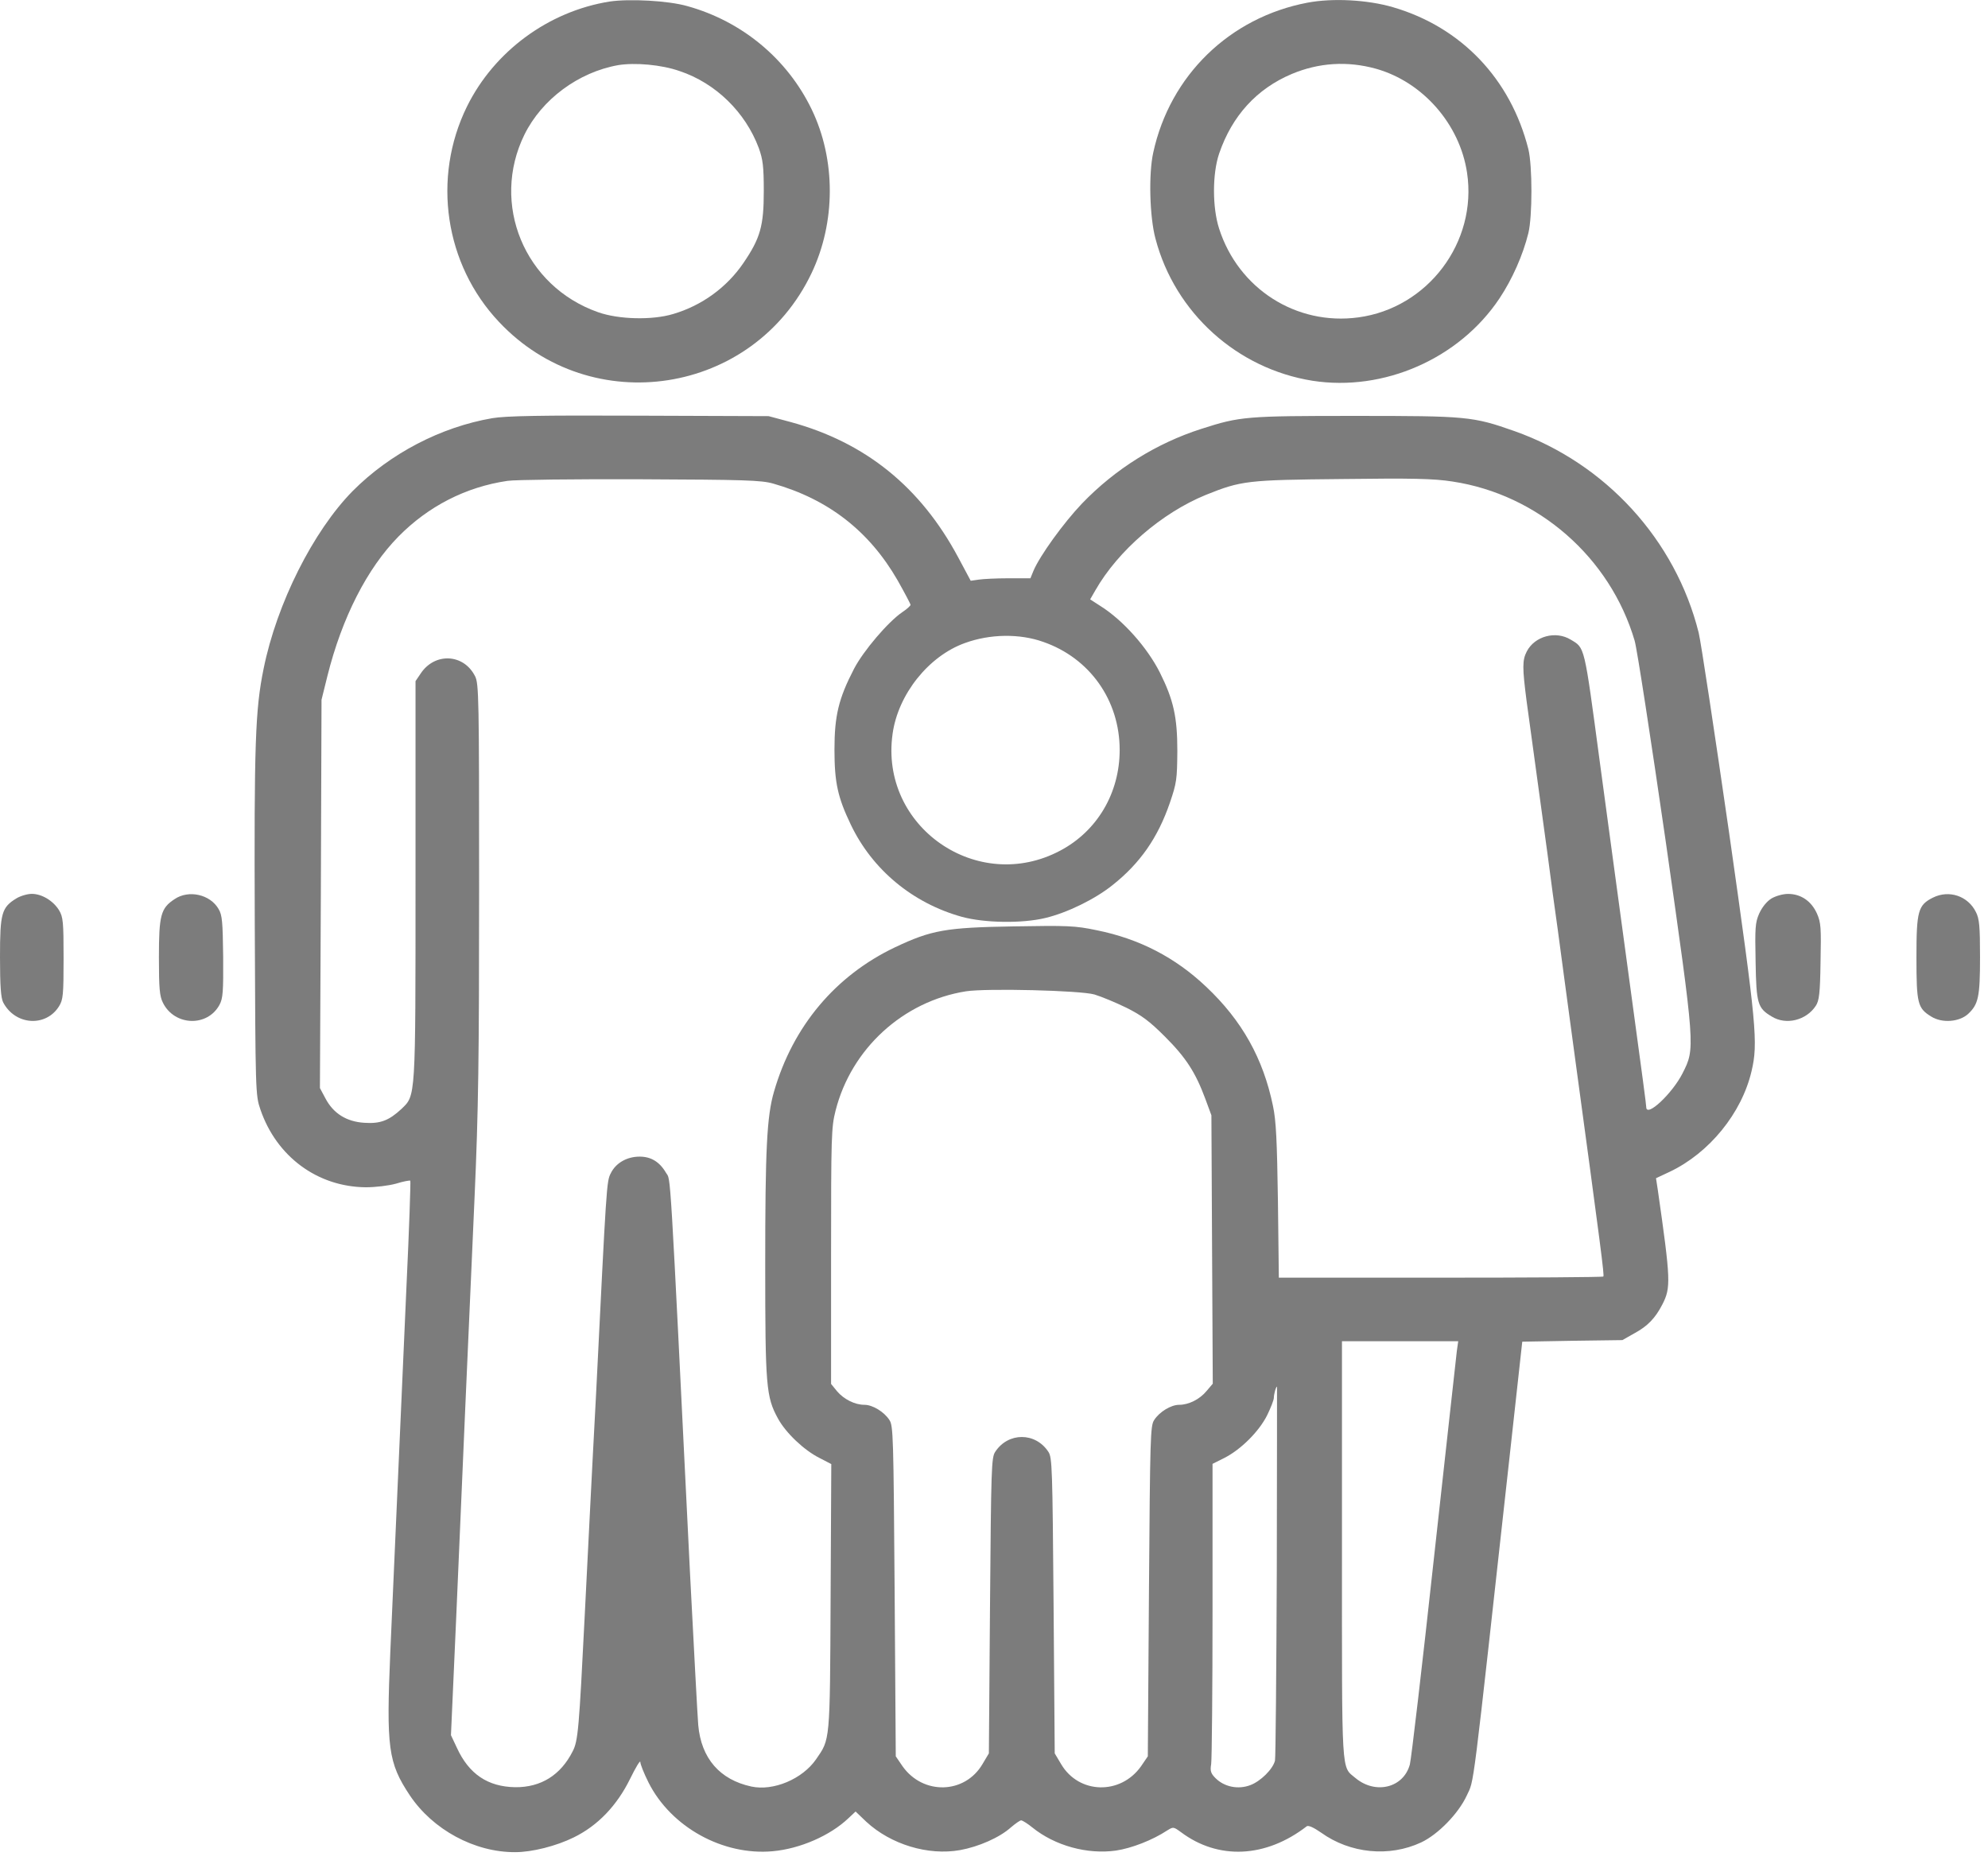 <svg width="112" height="105" viewBox="0 0 112 105" fill="none" xmlns="http://www.w3.org/2000/svg">
<path d="M34.344 0.087C30.902 0.637 27.845 2.889 26.31 5.997C24.327 10.027 25.056 14.901 28.114 18.137C33.32 23.677 42.441 22.256 45.716 15.4C47.085 12.534 47.098 9.004 45.729 6.164C44.36 3.324 41.814 1.2 38.719 0.343C37.644 0.036 35.469 -0.079 34.344 0.087ZM38.284 4.002C40.318 4.68 41.993 6.317 42.748 8.338C42.979 8.978 43.03 9.374 43.03 10.769C43.03 12.726 42.838 13.417 41.878 14.824C40.945 16.193 39.537 17.216 37.925 17.69C36.736 18.048 34.843 17.997 33.691 17.587C29.546 16.129 27.628 11.485 29.546 7.584C30.532 5.588 32.591 4.066 34.83 3.669C35.776 3.516 37.26 3.643 38.284 4.002Z" fill="#7C7C7C"/>
<path d="M73.658 0.151C69.283 0.982 65.918 4.244 64.972 8.594C64.703 9.796 64.767 12.24 65.1 13.455C66.2 17.625 69.692 20.772 73.939 21.45C77.956 22.077 82.216 20.209 84.481 16.806C85.197 15.732 85.798 14.376 86.105 13.135C86.335 12.201 86.335 9.336 86.105 8.402C85.107 4.449 82.331 1.532 78.481 0.407C77.035 -0.016 75.078 -0.118 73.658 0.151ZM77.521 3.873C80.157 4.615 82.242 6.995 82.651 9.732C83.24 13.647 80.438 17.357 76.523 17.881C73.031 18.354 69.769 16.269 68.682 12.879C68.298 11.69 68.298 9.796 68.682 8.658C69.411 6.521 70.805 4.999 72.775 4.168C74.298 3.528 75.909 3.426 77.521 3.873Z" fill="#7C7C7C"/>
<path d="M27.734 23.559C24.83 24.058 21.965 25.555 19.867 27.665C17.641 29.93 15.594 33.998 14.852 37.669C14.379 39.972 14.315 41.916 14.353 52.022C14.392 61.578 14.392 61.693 14.673 62.512C15.581 65.16 17.884 66.862 20.609 66.887C21.159 66.887 21.888 66.798 22.31 66.683C22.719 66.555 23.078 66.491 23.116 66.516C23.142 66.555 23.052 69.254 22.898 72.503C22.643 78.324 22.284 86.409 21.99 93.048C21.76 98.459 21.862 99.303 23.09 101.146C24.382 103.077 26.736 104.356 29.026 104.344C29.985 104.344 31.341 103.998 32.327 103.512C33.683 102.847 34.757 101.721 35.499 100.212C35.819 99.559 36.075 99.137 36.075 99.265C36.075 99.393 36.279 99.905 36.535 100.416C37.802 102.936 40.731 104.548 43.533 104.292C45.081 104.152 46.769 103.41 47.793 102.438L48.202 102.054L48.803 102.629C50.185 103.909 52.283 104.548 54.087 104.229C55.136 104.037 56.312 103.525 56.952 102.949C57.208 102.732 57.464 102.553 57.528 102.553C57.605 102.553 57.886 102.732 58.155 102.949C59.434 103.985 61.263 104.484 62.875 104.254C63.745 104.126 64.935 103.666 65.766 103.116C66.099 102.911 66.112 102.911 66.534 103.218C68.632 104.791 71.305 104.676 73.621 102.885C73.71 102.821 74.004 102.949 74.427 103.243C76.064 104.42 78.264 104.638 80.068 103.794C81.015 103.346 82.153 102.182 82.627 101.171C83.074 100.186 82.882 101.632 85.083 81.739L85.761 75.586L88.588 75.535L91.402 75.497L92.08 75.113C92.835 74.703 93.257 74.256 93.654 73.488C94.14 72.541 94.127 72.132 93.398 67.041L93.296 66.376L94.063 66.017C96.302 64.956 98.131 62.704 98.681 60.337C99.052 58.764 98.963 57.766 97.415 46.918C96.596 41.251 95.829 36.172 95.701 35.648C94.396 30.416 90.456 26.105 85.326 24.288C82.972 23.457 82.639 23.431 76.371 23.431C70.192 23.431 69.873 23.457 67.685 24.16C65.165 24.966 62.837 26.412 60.956 28.369C59.92 29.456 58.577 31.311 58.219 32.168L58.052 32.578H56.811C56.133 32.578 55.379 32.616 55.136 32.654L54.688 32.718L53.984 31.401C51.861 27.435 48.765 24.928 44.543 23.776L43.303 23.444L36.011 23.418C30.433 23.393 28.489 23.431 27.734 23.559ZM43.558 27.243C46.667 28.126 48.97 29.917 50.569 32.693C50.965 33.396 51.298 34.023 51.298 34.074C51.298 34.126 51.093 34.318 50.837 34.484C50.031 35.034 48.637 36.671 48.112 37.682C47.243 39.358 47.012 40.33 47.012 42.236C47.012 44.104 47.204 44.935 47.933 46.458C49.149 49.003 51.426 50.884 54.189 51.651C55.455 51.997 57.579 52.035 58.897 51.715C60.125 51.421 61.698 50.654 62.683 49.86C64.231 48.632 65.229 47.2 65.907 45.23C66.291 44.104 66.316 43.912 66.329 42.3C66.329 40.394 66.112 39.422 65.344 37.887C64.628 36.467 63.259 34.931 61.992 34.138L61.417 33.767L61.711 33.256C62.99 31.017 65.459 28.893 67.928 27.883C69.936 27.077 70.256 27.038 75.604 26.987C79.595 26.936 80.772 26.962 81.834 27.128C86.656 27.857 90.712 31.401 92.093 36.096C92.234 36.582 93.014 41.686 93.846 47.417C95.509 59.109 95.509 59.045 94.792 60.465C94.217 61.604 92.746 62.986 92.746 62.371C92.746 62.243 92.554 60.798 91.786 55.157C91.351 51.984 90.366 44.667 90.123 42.876C89.24 36.275 89.292 36.518 88.486 36.032C87.641 35.52 86.464 35.84 86.017 36.697C85.761 37.196 85.761 37.592 86.004 39.486C86.196 40.855 86.375 42.223 87.194 48.185C87.36 49.489 87.616 51.357 87.757 52.342C87.884 53.327 88.294 56.321 88.652 58.994C90.213 70.482 90.392 71.864 90.328 71.915C90.302 71.953 86.17 71.979 81.156 71.979H72.047L71.996 67.655C71.945 64.265 71.894 63.126 71.715 62.295C71.165 59.634 69.975 57.498 67.954 55.591C66.214 53.941 64.193 52.892 61.788 52.406C60.56 52.15 60.15 52.137 57.118 52.189C53.281 52.253 52.487 52.393 50.428 53.365C47.063 54.965 44.671 57.817 43.609 61.489C43.2 62.883 43.111 64.738 43.111 71.275C43.111 78.106 43.162 78.695 43.827 79.91C44.262 80.716 45.298 81.701 46.168 82.136L46.833 82.481L46.795 89.99C46.757 98.216 46.769 97.96 45.976 99.112C45.209 100.224 43.571 100.915 42.33 100.647C40.552 100.263 39.503 99.06 39.337 97.18C39.298 96.719 39.094 92.894 38.876 88.673C37.712 65.032 37.802 66.542 37.52 66.069C37.162 65.454 36.676 65.16 36.036 65.16C35.32 65.16 34.693 65.518 34.412 66.094C34.169 66.555 34.169 66.708 33.58 78.567C33.465 80.677 33.324 83.441 33.26 84.707C33.196 85.974 33.056 88.826 32.941 91.039C32.621 97.397 32.57 98.075 32.263 98.664C31.585 100.007 30.472 100.698 29.026 100.685C27.478 100.659 26.416 99.943 25.738 98.459L25.406 97.755L25.7 91.167C26.033 83.466 26.365 75.663 26.736 67.45C26.954 62.563 26.992 59.621 26.992 50.052C26.992 39.332 26.979 38.501 26.762 38.091C26.122 36.825 24.497 36.748 23.704 37.938L23.41 38.373V49.592C23.41 61.988 23.423 61.693 22.617 62.474C21.913 63.126 21.427 63.318 20.519 63.254C19.521 63.19 18.779 62.73 18.331 61.873L18.024 61.297L18.076 50.359L18.114 39.422L18.447 38.078C19.265 34.804 20.685 32.015 22.451 30.224C24.127 28.523 26.237 27.435 28.591 27.09C29.013 27.026 32.378 26.987 36.075 27C41.959 27.026 42.88 27.051 43.558 27.243ZM58.769 36.16C61.391 37.068 63.08 39.447 63.08 42.249C63.08 44.679 61.813 46.816 59.741 47.916C55.072 50.41 49.545 46.573 50.287 41.341C50.594 39.115 52.321 36.953 54.368 36.224C55.775 35.712 57.438 35.686 58.769 36.16ZM61.66 56.026C62.044 56.142 62.849 56.474 63.451 56.768C64.321 57.203 64.755 57.523 65.638 58.406C66.815 59.583 67.352 60.414 67.903 61.898L68.248 62.832L68.286 70.392L68.325 77.953L67.966 78.375C67.583 78.835 66.969 79.142 66.431 79.142C65.971 79.142 65.318 79.539 65.024 79.999C64.807 80.319 64.794 80.959 64.73 89.645L64.666 98.945L64.282 99.508C63.131 101.133 60.777 101.082 59.779 99.38L59.421 98.779L59.357 90.464C59.293 82.712 59.28 82.11 59.063 81.79C58.334 80.677 56.799 80.677 56.069 81.79C55.852 82.11 55.839 82.712 55.775 90.464L55.711 98.779L55.353 99.38C54.355 101.082 52.001 101.133 50.85 99.508L50.466 98.945L50.402 89.645C50.338 80.959 50.326 80.319 50.108 79.999C49.814 79.539 49.161 79.142 48.701 79.142C48.164 79.142 47.55 78.835 47.166 78.388L46.821 77.966V70.776C46.821 64.009 46.833 63.51 47.076 62.563C47.959 59.084 50.876 56.41 54.419 55.847C55.583 55.668 60.867 55.796 61.66 56.026ZM82.077 76.098C82.038 76.405 81.463 81.65 80.785 87.777C80.119 93.892 79.505 99.124 79.428 99.406C79.07 100.723 77.497 101.107 76.371 100.173C75.552 99.483 75.604 100.25 75.604 87.33V75.561H78.879H82.153L82.077 76.098ZM71.932 88.507C71.907 94.225 71.868 99.035 71.83 99.188C71.715 99.662 71.024 100.352 70.435 100.57C69.757 100.826 68.977 100.672 68.478 100.173C68.21 99.905 68.171 99.764 68.235 99.38C68.273 99.124 68.312 95.21 68.312 90.694V82.469L68.977 82.136C69.911 81.662 70.921 80.652 71.382 79.744C71.587 79.322 71.766 78.874 71.766 78.746C71.766 78.554 71.881 78.119 71.945 78.119C71.945 78.119 71.945 82.801 71.932 88.507Z" fill="#7C7C7C"/>
<path d="M0.921 50.613C0.09 51.125 0 51.445 0 53.914C0 55.564 0.051 56.216 0.179 56.472C0.857 57.764 2.584 57.879 3.326 56.69C3.556 56.319 3.582 56.05 3.582 53.99C3.582 51.931 3.556 51.662 3.326 51.278C2.993 50.741 2.354 50.357 1.791 50.357C1.548 50.357 1.151 50.472 0.921 50.613Z" fill="#7C7C7C"/>
<path d="M9.836 50.653C9.055 51.165 8.953 51.561 8.953 53.941C8.953 55.693 8.992 56.128 9.183 56.499C9.836 57.804 11.691 57.868 12.369 56.602C12.561 56.243 12.586 55.86 12.573 53.902C12.548 51.945 12.522 51.561 12.318 51.216C11.844 50.384 10.629 50.116 9.836 50.653Z" fill="#7C7C7C"/>
<path d="M99.803 50.616C99.534 50.782 99.278 51.102 99.112 51.46C98.882 51.984 98.869 52.266 98.907 54.185C98.946 56.551 99.022 56.794 99.816 57.268C100.621 57.767 101.76 57.485 102.297 56.666C102.489 56.372 102.54 55.976 102.566 54.185C102.604 52.266 102.592 51.984 102.361 51.46C102.041 50.756 101.453 50.36 100.737 50.36C100.442 50.36 100.046 50.475 99.803 50.616Z" fill="#7C7C7C"/>
<path d="M108.903 50.566C108.058 50.988 107.969 51.32 107.969 53.93C107.969 56.54 108.033 56.795 108.8 57.269C109.414 57.653 110.374 57.576 110.873 57.128C111.461 56.578 111.551 56.169 111.551 53.917C111.551 52.19 111.512 51.755 111.32 51.384C110.873 50.476 109.811 50.118 108.903 50.566Z" fill="#7C7C7C"/>
</svg>
